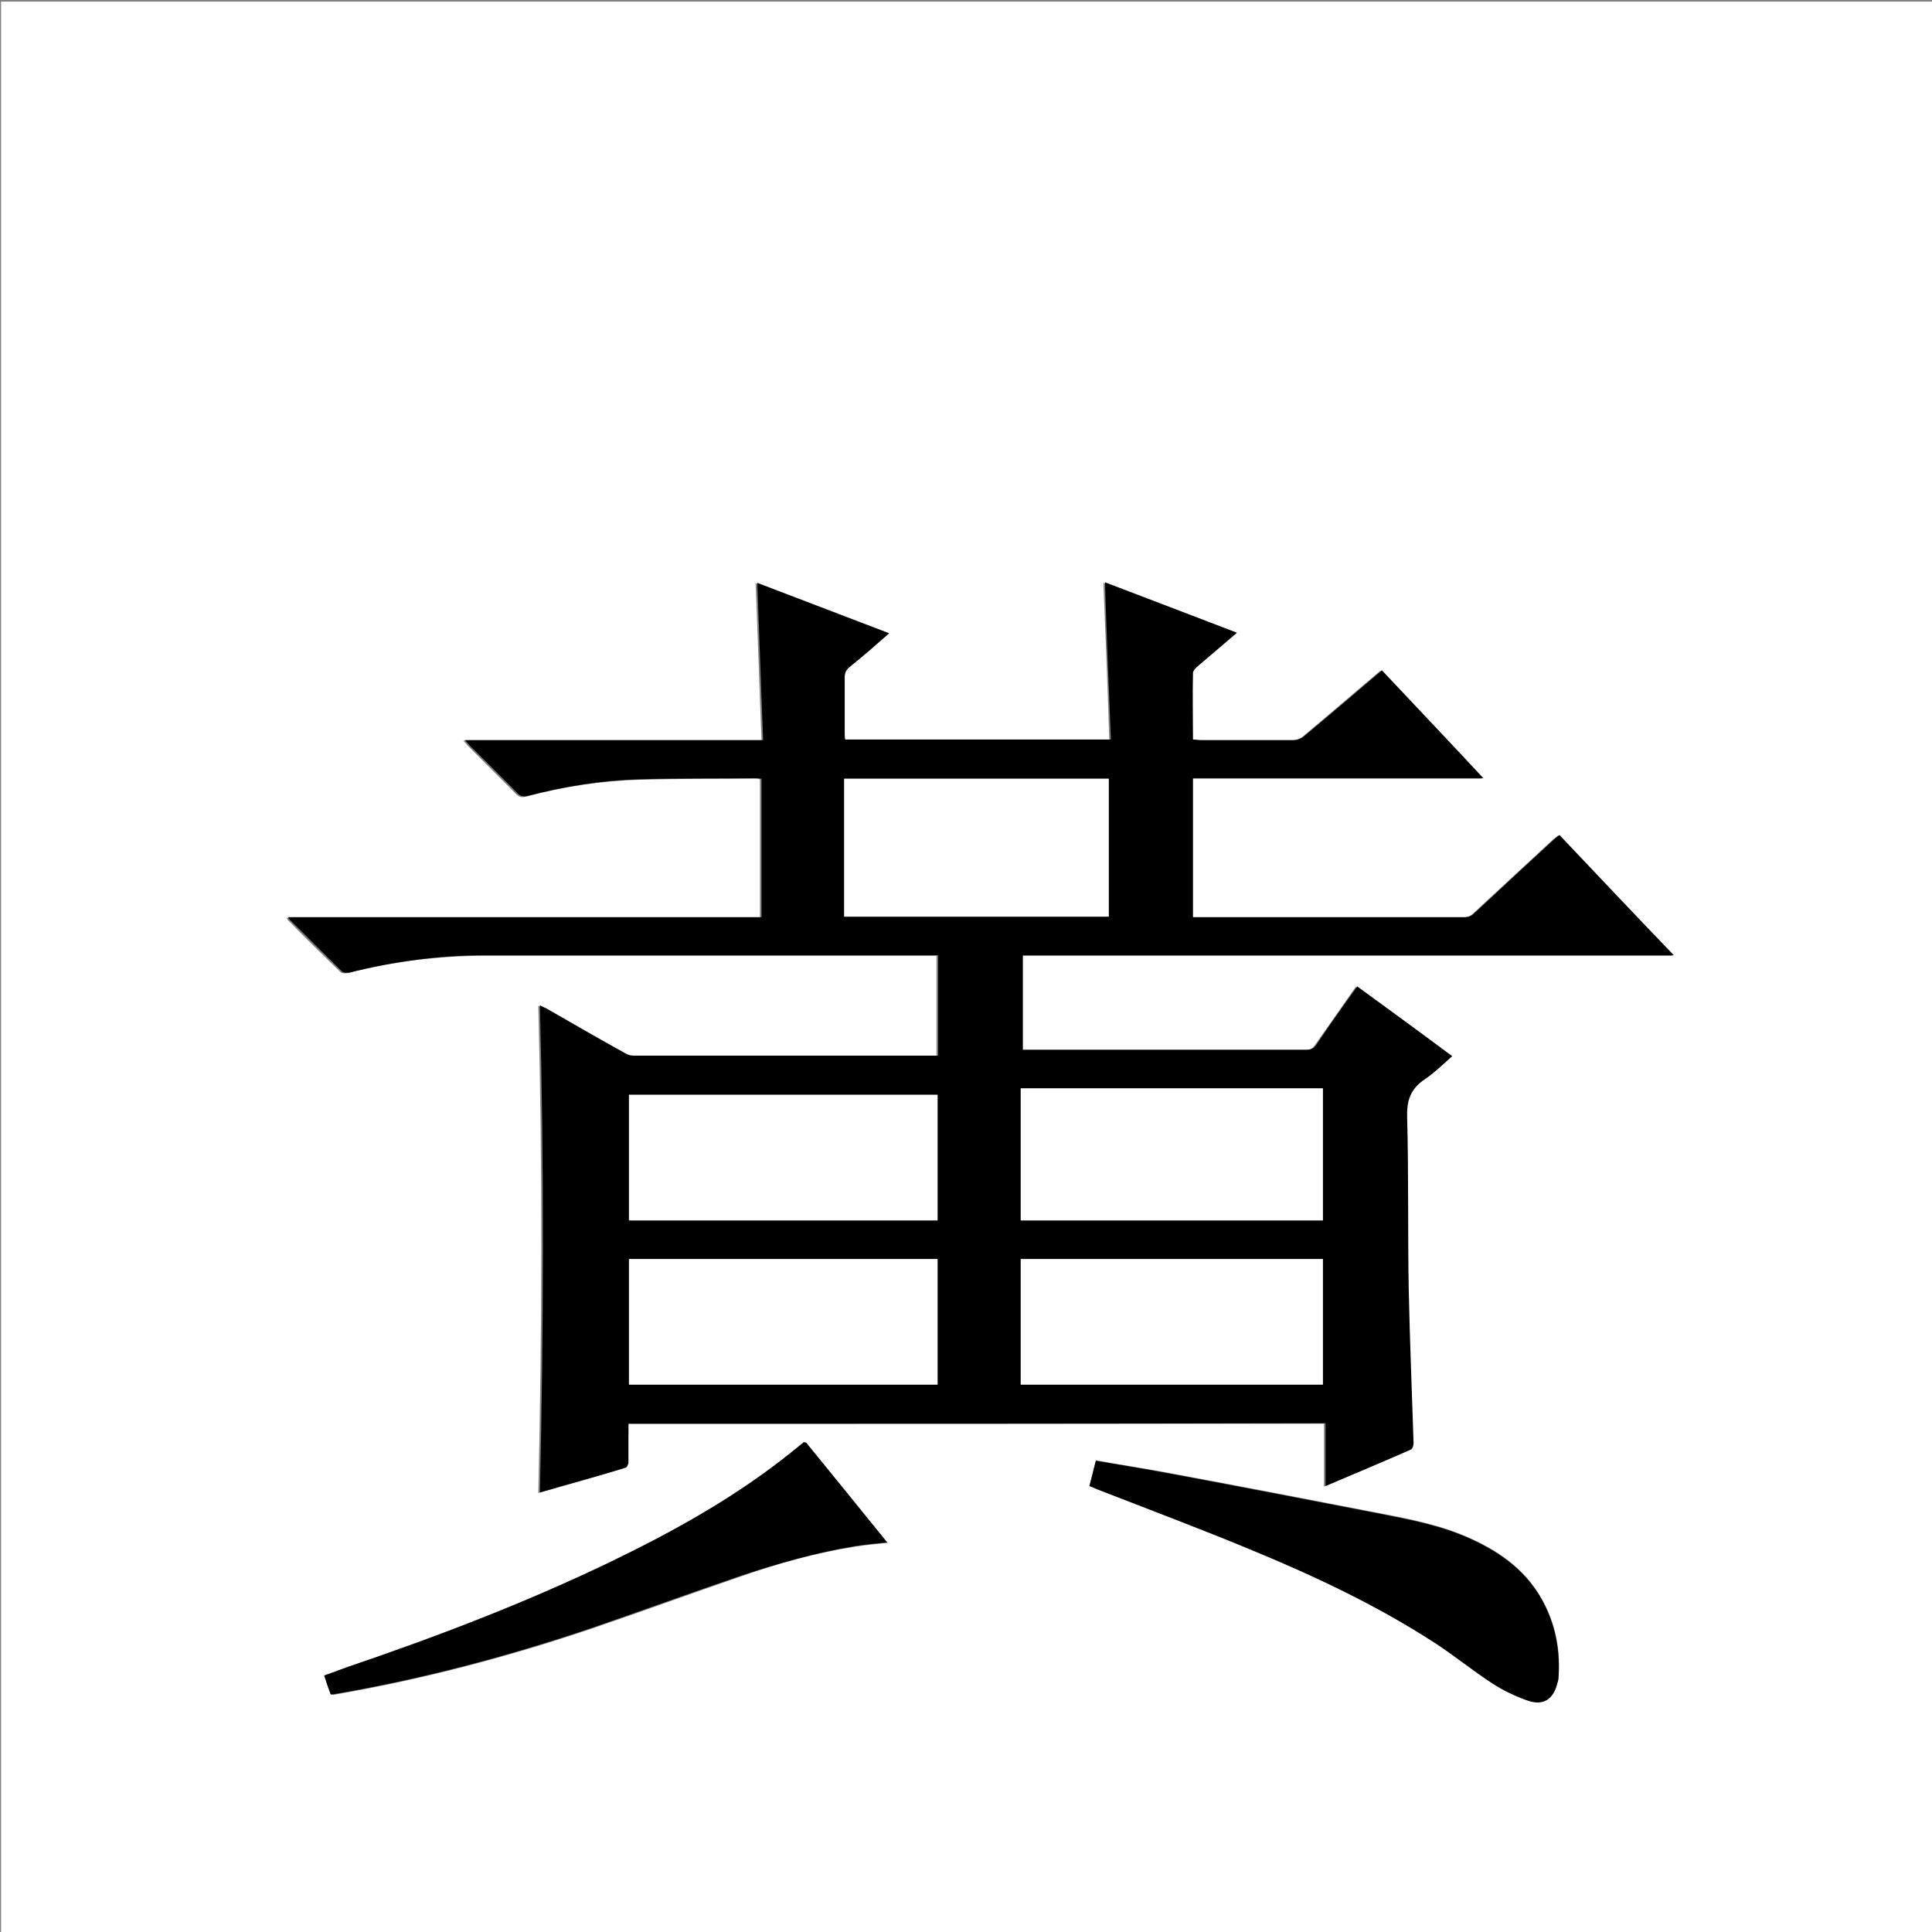 <?xml version="1.0" encoding="utf-8"?>
<!-- Generator: Adobe Illustrator 20.1.0, SVG Export Plug-In . SVG Version: 6.00 Build 0)  -->
<svg version="1.1" id="图层_1" xmlns="http://www.w3.org/2000/svg" xmlns:xlink="http://www.w3.org/1999/xlink" x="0px" y="0px"
	 viewBox="0 0 360 360" style="enable-background:new 0 0 360 360;" xml:space="preserve">
<rect x="0" y="0" width="360" height="360" fill="#808080" stroke="none"/>
<style type="text/css">
	.st0{fill:#FFFFFF;}
</style>
<g>
	<path class="st0" d="M0.2,360.5c0-120.1,0-240.2,0-360.2c120.1,0,240.2,0,360.2,0c0,120.1,0,240.2,0,360.2
		C240.4,360.5,120.3,360.5,0.2,360.5z M117.1,265.3c43.3,0,86.4,0,129.6,0c0,3.9,0,7.7,0,11.7c5.4-2.3,10.6-4.5,15.9-6.8
		c0.3-0.1,0.5-0.8,0.5-1.2c-0.3-9.5-0.7-19-0.9-28.5c-0.2-10.7,0-21.4-0.3-32.2c-0.1-3.1,0.7-5.4,3.3-7.1c1.8-1.2,3.3-2.8,5.1-4.3
		c-6-4.4-11.8-8.7-17.7-13c-2.5,3.6-5,7.2-7.5,10.7c-0.5,0.8-1,1.1-2,1.1c-17.2,0-34.3,0-51.5,0c-0.4,0-0.9,0-1.3,0
		c0-5.9,0-11.7,0-17.6c40.4,0,80.7,0,121.3,0c-7.2-7.6-14.2-15-21.3-22.4c-0.3,0.3-0.6,0.5-0.9,0.7c-5,4.6-9.9,9.2-14.9,13.8
		c-0.6,0.6-1.2,0.8-2,0.8c-16.4,0-32.8,0-49.2,0c-0.4,0-0.9,0-1.3,0c0-8.7,0-17.2,0-25.9c18,0,35.9,0,54.1,0
		c-6.4-6.8-12.6-13.4-18.9-20.1c-4.9,4.1-9.6,8.2-14.4,12.2c-0.6,0.5-1.4,0.8-2.1,0.8c-5.8,0.1-11.5,0-17.3,0c-0.5,0-0.9,0-1.4-0.1
		c0-4.2,0-8.3,0-12.4c0-0.4,0.4-0.8,0.7-1.1c2.4-2.1,4.9-4.2,7.5-6.4c-8.3-3.2-16.5-6.3-24.6-9.4c0.4,9.8,0.8,19.5,1.1,29.3
		c-16.7,0-33.1,0-49.5,0c0-0.5-0.1-0.9-0.1-1.2c0-3.5,0-7,0-10.4c0-0.8,0.3-1.4,0.9-1.9c2.4-2,4.8-4.1,7.4-6.3
		c-8.3-3.2-16.5-6.3-24.6-9.4c0.4,9.8,0.7,19.5,1.1,29.3c-18.6,0-37,0-55.6,0c0.5,0.5,0.7,0.8,1,1.1c2.9,2.9,5.9,5.9,8.8,8.8
		c0.6,0.6,1.1,0.8,2,0.5c6.9-1.8,13.9-2.9,20.9-3.1c7.3-0.2,14.6-0.2,21.8-0.2c0.3,0,0.5,0.1,0.8,0.1c0,8.6,0,17.1,0,25.8
		c-29.4,0-58.7,0-88.2,0c0.1,0.2,0.2,0.3,0.2,0.4c3.2,3.3,6.5,6.5,9.8,9.7c0.3,0.3,1,0.3,1.5,0.2c8.3-2.1,16.7-3.2,25.3-3.2
		c27.7,0,55.4,0,83,0c0.4,0,0.9,0,1.3,0c0,6.3,0,12.5,0,18.7c-0.3,0-0.5,0-0.8,0c-18.7,0-37.4,0-56,0c-0.5,0-1.1-0.2-1.6-0.5
		c-4.9-2.8-9.7-5.5-14.6-8.3c-0.3-0.2-0.7-0.4-1.2-0.6c0.8,30.3,0.7,60.5,0,90.8c5.4-1.5,10.7-3,15.9-4.6c0.3-0.1,0.6-0.7,0.6-1
		C117.1,270.1,117.1,267.7,117.1,265.3z M203,276.9c0.5,0.2,0.9,0.4,1.4,0.5c9.5,3.7,19.1,7.3,28.5,11.2
		c11.9,4.9,23.5,10.4,34.4,17.4c3.7,2.4,7.1,5.2,10.8,7.6c2.1,1.3,4.3,2.4,6.6,3.2c2.9,1,4.8-0.3,5.5-3.3c0.1-0.3,0.1-0.6,0.2-0.9
		c0.4-4.7-0.4-9.3-2.5-13.5c-3-6.1-8-9.8-14-12.5c-5.3-2.4-10.9-3.5-16.6-4.6c-12.9-2.5-25.8-5-38.7-7.4c-4.7-0.9-9.5-1.6-14.4-2.5
		C203.8,273.8,203.4,275.3,203,276.9z M150.2,268.8c-0.2,0-0.2,0-0.3,0c-0.7,0.6-1.4,1.1-2.1,1.7c-10.4,8.4-22,14.8-33.9,20.6
		c-16,7.7-32.5,14-49.3,19.7c-1.4,0.5-2.7,1-4.1,1.5c0.4,1.3,0.8,2.4,1.2,3.5c0.2,0,0.4,0,0.5,0c16.3-2.8,32.3-7,48-12.3
		c9.4-3.2,18.7-6.6,28-9.8c6.9-2.4,14-4.4,21.2-5.5c1.9-0.3,3.9-0.5,6-0.7C160.2,281.1,155.1,274.9,150.2,268.8z"/>
	<path d="M117.1,265.3c0,2.4,0,4.8,0,7.2c0,0.4-0.3,1-0.6,1c-5.2,1.6-10.5,3-15.9,4.6c0.7-30.3,0.8-60.4,0-90.8
		c0.5,0.3,0.8,0.4,1.2,0.6c4.9,2.8,9.7,5.6,14.6,8.3c0.5,0.3,1,0.5,1.6,0.5c18.7,0,37.4,0,56,0c0.2,0,0.5,0,0.8,0
		c0-6.2,0-12.4,0-18.7c-0.5,0-0.9,0-1.3,0c-27.7,0-55.4,0-83,0c-8.5,0-17,1.1-25.3,3.2c-0.5,0.1-1.2,0.1-1.5-0.2
		c-3.3-3.2-6.5-6.5-9.8-9.7c-0.1-0.1-0.1-0.2-0.2-0.4c29.4,0,58.8,0,88.2,0c0-8.6,0-17.2,0-25.8c-0.3,0-0.5-0.1-0.8-0.1
		c-7.3,0.1-14.6,0-21.8,0.2c-7.1,0.2-14.1,1.3-20.9,3.1c-0.8,0.2-1.4,0.1-2-0.5c-2.9-3-5.9-5.9-8.8-8.8c-0.3-0.3-0.5-0.6-1-1.1
		c18.6,0,36.9,0,55.6,0c-0.4-9.8-0.7-19.5-1.1-29.3c8.1,3.1,16.2,6.2,24.6,9.4c-2.5,2.2-4.9,4.3-7.4,6.3c-0.6,0.5-0.9,1.1-0.9,1.9
		c0,3.5,0,7,0,10.4c0,0.4,0,0.8,0.1,1.2c16.5,0,32.8,0,49.5,0c-0.4-9.8-0.8-19.5-1.1-29.3c8.1,3.1,16.3,6.2,24.6,9.4
		c-2.6,2.2-5,4.3-7.5,6.4c-0.3,0.3-0.7,0.7-0.7,1.1c-0.1,4.1,0,8.1,0,12.4c0.5,0,1,0.1,1.4,0.1c5.8,0,11.5,0,17.3,0
		c0.7,0,1.6-0.3,2.1-0.8c4.8-4,9.5-8,14.4-12.2c6.2,6.6,12.5,13.2,18.9,20.1c-18.2,0-36.1,0-54.1,0c0,8.7,0,17.2,0,25.9
		c0.5,0,0.9,0,1.3,0c16.4,0,32.8,0,49.2,0c0.8,0,1.4-0.2,2-0.8c4.9-4.6,9.9-9.2,14.9-13.8c0.3-0.2,0.5-0.5,0.9-0.7
		c7,7.4,14,14.8,21.3,22.4c-40.6,0-80.9,0-121.3,0c0,5.9,0,11.7,0,17.6c0.5,0,0.9,0,1.3,0c17.2,0,34.3,0,51.5,0c1,0,1.5-0.3,2-1.1
		c2.4-3.6,4.9-7.1,7.5-10.7c5.9,4.3,11.8,8.6,17.7,13c-1.7,1.5-3.3,3.1-5.1,4.3c-2.7,1.8-3.4,4-3.3,7.1c0.3,10.7,0.1,21.4,0.3,32.2
		c0.2,9.5,0.6,19,0.9,28.5c0,0.4-0.2,1.1-0.5,1.2c-5.2,2.3-10.5,4.5-15.9,6.8c0-3.9,0-7.8,0-11.7
		C203.4,265.3,160.3,265.3,117.1,265.3z M190.2,227.4c18.9,0,37.5,0,56.3,0c0-8.2,0-16.4,0-24.6c-18.8,0-37.5,0-56.3,0
		C190.2,211.1,190.2,219.2,190.2,227.4z M174.7,204c-19.2,0-38.4,0-57.5,0c0,7.8,0,15.6,0,23.4c19.2,0,38.3,0,57.5,0
		C174.7,219.6,174.7,211.9,174.7,204z M117.2,234.6c0,7.8,0,15.6,0,23.4c19.2,0,38.3,0,57.5,0c0-7.8,0-15.6,0-23.4
		C155.4,234.6,136.3,234.6,117.2,234.6z M246.5,234.6c-18.8,0-37.5,0-56.3,0c0,7.8,0,15.6,0,23.4c18.8,0,37.6,0,56.3,0
		C246.5,250.1,246.5,242.4,246.5,234.6z M157.3,145.1c0,8.7,0,17.2,0,25.7c16.5,0,32.9,0,49.3,0c0-8.6,0-17.1,0-25.7
		C190.1,145.1,173.7,145.1,157.3,145.1z"/>
	<path d="M203,276.9c0.4-1.6,0.8-3.1,1.2-4.7c4.9,0.8,9.6,1.6,14.4,2.5c12.9,2.4,25.8,4.9,38.7,7.4c5.6,1.1,11.3,2.2,16.6,4.6
		c6,2.7,11,6.4,14,12.5c2.1,4.3,2.8,8.8,2.5,13.5c0,0.3-0.1,0.6-0.2,0.9c-0.7,3-2.6,4.3-5.5,3.3c-2.3-0.8-4.6-1.9-6.6-3.2
		c-3.7-2.4-7.1-5.2-10.8-7.6c-10.8-7-22.5-12.5-34.4-17.4c-9.4-3.9-19-7.5-28.5-11.2C204,277.3,203.5,277.1,203,276.9z"/>
	<path d="M150.2,268.8c5,6.1,10,12.3,15.1,18.6c-2.1,0.2-4.1,0.4-6,0.7c-7.2,1.2-14.3,3.2-21.2,5.5c-9.4,3.2-18.7,6.6-28,9.8
		c-15.7,5.3-31.6,9.5-48,12.3c-0.1,0-0.2,0-0.5,0c-0.4-1.1-0.8-2.2-1.2-3.5c1.4-0.5,2.8-1,4.1-1.5c16.8-5.7,33.3-12,49.3-19.7
		c12-5.8,23.5-12.2,33.9-20.6c0.7-0.6,1.4-1.1,2.1-1.7C149.9,268.8,150,268.8,150.2,268.8z"/>
	<path class="st0" d="M190.2,227.4c0-8.2,0-16.3,0-24.6c18.8,0,37.5,0,56.3,0c0,8.2,0,16.3,0,24.6
		C227.7,227.4,209,227.4,190.2,227.4z"/>
	<path class="st0" d="M174.7,204c0,7.8,0,15.6,0,23.4c-19.2,0-38.3,0-57.5,0c0-7.8,0-15.5,0-23.4C136.3,204,155.4,204,174.7,204z"/>
	<path class="st0" d="M117.2,234.6c19.2,0,38.3,0,57.5,0c0,7.8,0,15.5,0,23.4c-19.1,0-38.3,0-57.5,0
		C117.2,250.2,117.2,242.4,117.2,234.6z"/>
	<path class="st0" d="M246.5,234.6c0,7.8,0,15.5,0,23.4c-18.7,0-37.5,0-56.3,0c0-7.8,0-15.5,0-23.4
		C209,234.6,227.7,234.6,246.5,234.6z"/>
	<path class="st0" d="M157.3,145.1c16.4,0,32.8,0,49.3,0c0,8.6,0,17.1,0,25.7c-16.4,0-32.8,0-49.3,0
		C157.3,162.3,157.3,153.7,157.3,145.1z"/>
</g>
</svg>
